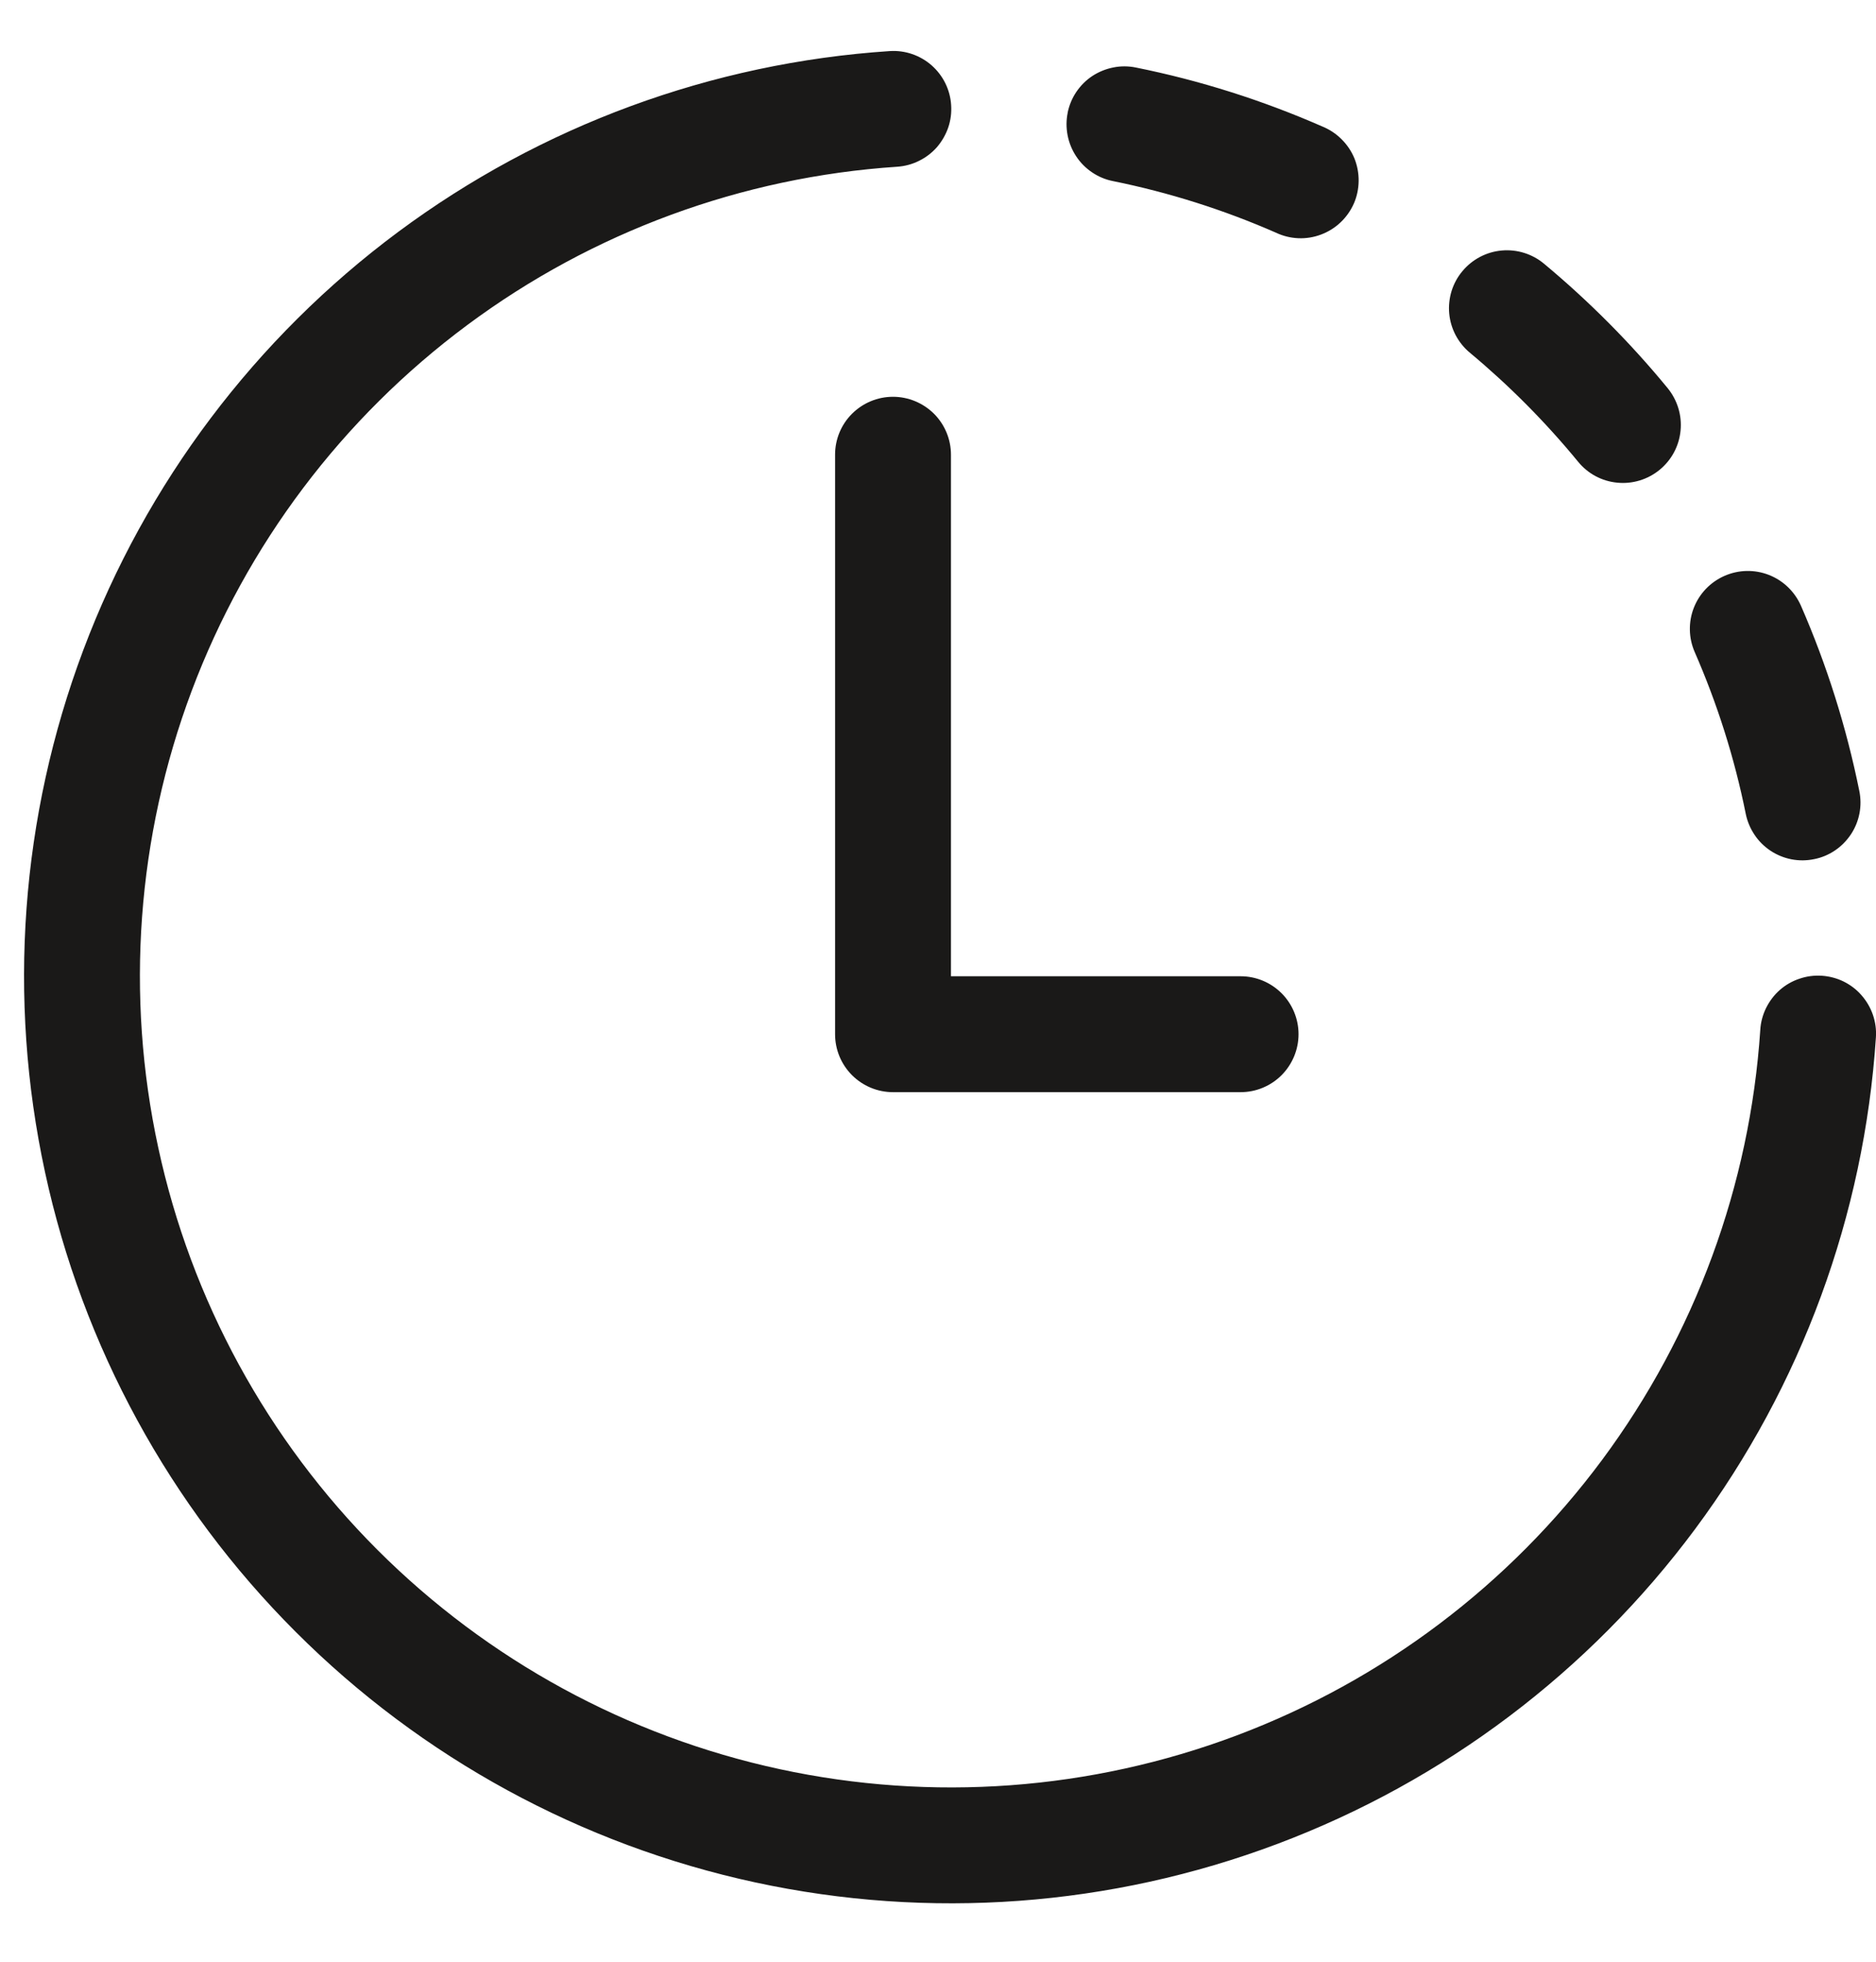 <svg width="22" height="23" viewBox="0 0 22 23" fill="none" xmlns="http://www.w3.org/2000/svg">
<path d="M11.154 1.232C11.16 1.321 11.149 1.41 11.12 1.495C11.091 1.579 11.046 1.657 10.988 1.725C10.929 1.792 10.857 1.847 10.777 1.886C10.697 1.926 10.61 1.949 10.521 1.955C8.698 2.076 6.948 2.72 5.481 3.81C4.013 4.9 2.891 6.389 2.248 8.1C1.606 9.81 1.469 11.67 1.856 13.456C2.242 15.243 3.135 16.88 4.427 18.172C5.72 19.464 7.357 20.356 9.143 20.742C10.93 21.128 12.79 20.991 14.5 20.348C16.211 19.705 17.7 18.582 18.789 17.115C19.878 15.647 20.522 13.897 20.643 12.074C20.648 11.985 20.672 11.898 20.711 11.818C20.751 11.738 20.805 11.666 20.872 11.607C20.939 11.548 21.017 11.503 21.102 11.475C21.186 11.446 21.276 11.434 21.365 11.44C21.454 11.446 21.541 11.469 21.621 11.508C21.701 11.548 21.773 11.602 21.831 11.67C21.89 11.737 21.935 11.815 21.964 11.899C21.993 11.984 22.005 12.073 21.999 12.162C21.861 14.246 21.126 16.247 19.881 17.924C18.636 19.601 16.934 20.884 14.979 21.619C13.024 22.355 10.899 22.511 8.857 22.07C6.815 21.629 4.944 20.609 3.467 19.132C1.99 17.656 0.969 15.784 0.528 13.743C0.086 11.701 0.242 9.576 0.977 7.621C1.712 5.665 2.995 3.963 4.671 2.718C6.348 1.473 8.349 0.737 10.433 0.599C10.612 0.587 10.789 0.647 10.925 0.766C11.06 0.885 11.143 1.052 11.154 1.232ZM12.52 1.323C12.538 1.235 12.572 1.152 12.622 1.078C12.672 1.004 12.736 0.94 12.81 0.891C12.885 0.842 12.969 0.808 13.056 0.791C13.144 0.773 13.234 0.774 13.322 0.792C14.082 0.945 14.813 1.179 15.507 1.483C15.591 1.517 15.668 1.568 15.732 1.632C15.797 1.696 15.848 1.772 15.883 1.856C15.917 1.941 15.934 2.031 15.933 2.122C15.932 2.213 15.913 2.303 15.877 2.386C15.84 2.469 15.787 2.545 15.721 2.607C15.655 2.67 15.577 2.718 15.492 2.75C15.407 2.782 15.316 2.797 15.225 2.793C15.134 2.789 15.045 2.767 14.963 2.728C14.349 2.459 13.708 2.256 13.051 2.123C12.964 2.106 12.881 2.071 12.807 2.021C12.733 1.971 12.669 1.907 12.62 1.832C12.571 1.758 12.537 1.674 12.52 1.587C12.503 1.499 12.503 1.409 12.521 1.322L12.52 1.323ZM21.12 7.102C21.047 6.937 20.913 6.807 20.745 6.741C20.577 6.675 20.39 6.679 20.225 6.751C20.06 6.823 19.93 6.957 19.864 7.125C19.798 7.293 19.802 7.48 19.874 7.645C20.137 8.247 20.34 8.882 20.473 9.544C20.491 9.631 20.526 9.714 20.576 9.788C20.625 9.862 20.689 9.925 20.764 9.975C20.838 10.024 20.922 10.058 21.009 10.075C21.097 10.092 21.187 10.091 21.274 10.073C21.362 10.056 21.445 10.021 21.519 9.971C21.593 9.921 21.656 9.857 21.706 9.782C21.755 9.708 21.789 9.625 21.806 9.537C21.823 9.449 21.822 9.359 21.804 9.272C21.653 8.526 21.424 7.799 21.12 7.102ZM17.151 3.178C17.266 3.04 17.432 2.953 17.611 2.937C17.791 2.921 17.969 2.977 18.107 3.092C18.634 3.531 19.121 4.02 19.557 4.551C19.671 4.691 19.726 4.87 19.708 5.049C19.691 5.229 19.602 5.394 19.463 5.508C19.324 5.622 19.145 5.677 18.965 5.659C18.786 5.642 18.621 5.554 18.507 5.414C18.125 4.949 17.7 4.521 17.238 4.136C17.169 4.079 17.112 4.008 17.07 3.929C17.029 3.85 17.003 3.764 16.995 3.675C16.987 3.586 16.997 3.496 17.023 3.411C17.05 3.326 17.093 3.246 17.151 3.178ZM11.152 5.331C11.152 5.151 11.08 4.978 10.953 4.851C10.825 4.724 10.652 4.652 10.472 4.652C10.292 4.652 10.119 4.724 9.992 4.851C9.864 4.978 9.793 5.151 9.793 5.331V12.125C9.793 12.306 9.864 12.478 9.992 12.606C10.119 12.733 10.292 12.805 10.472 12.805H14.549C14.729 12.805 14.902 12.733 15.029 12.606C15.156 12.478 15.228 12.306 15.228 12.125C15.228 11.945 15.156 11.772 15.029 11.645C14.902 11.518 14.729 11.446 14.549 11.446H11.152V5.331Z" fill="#1A1918"/>
</svg>
